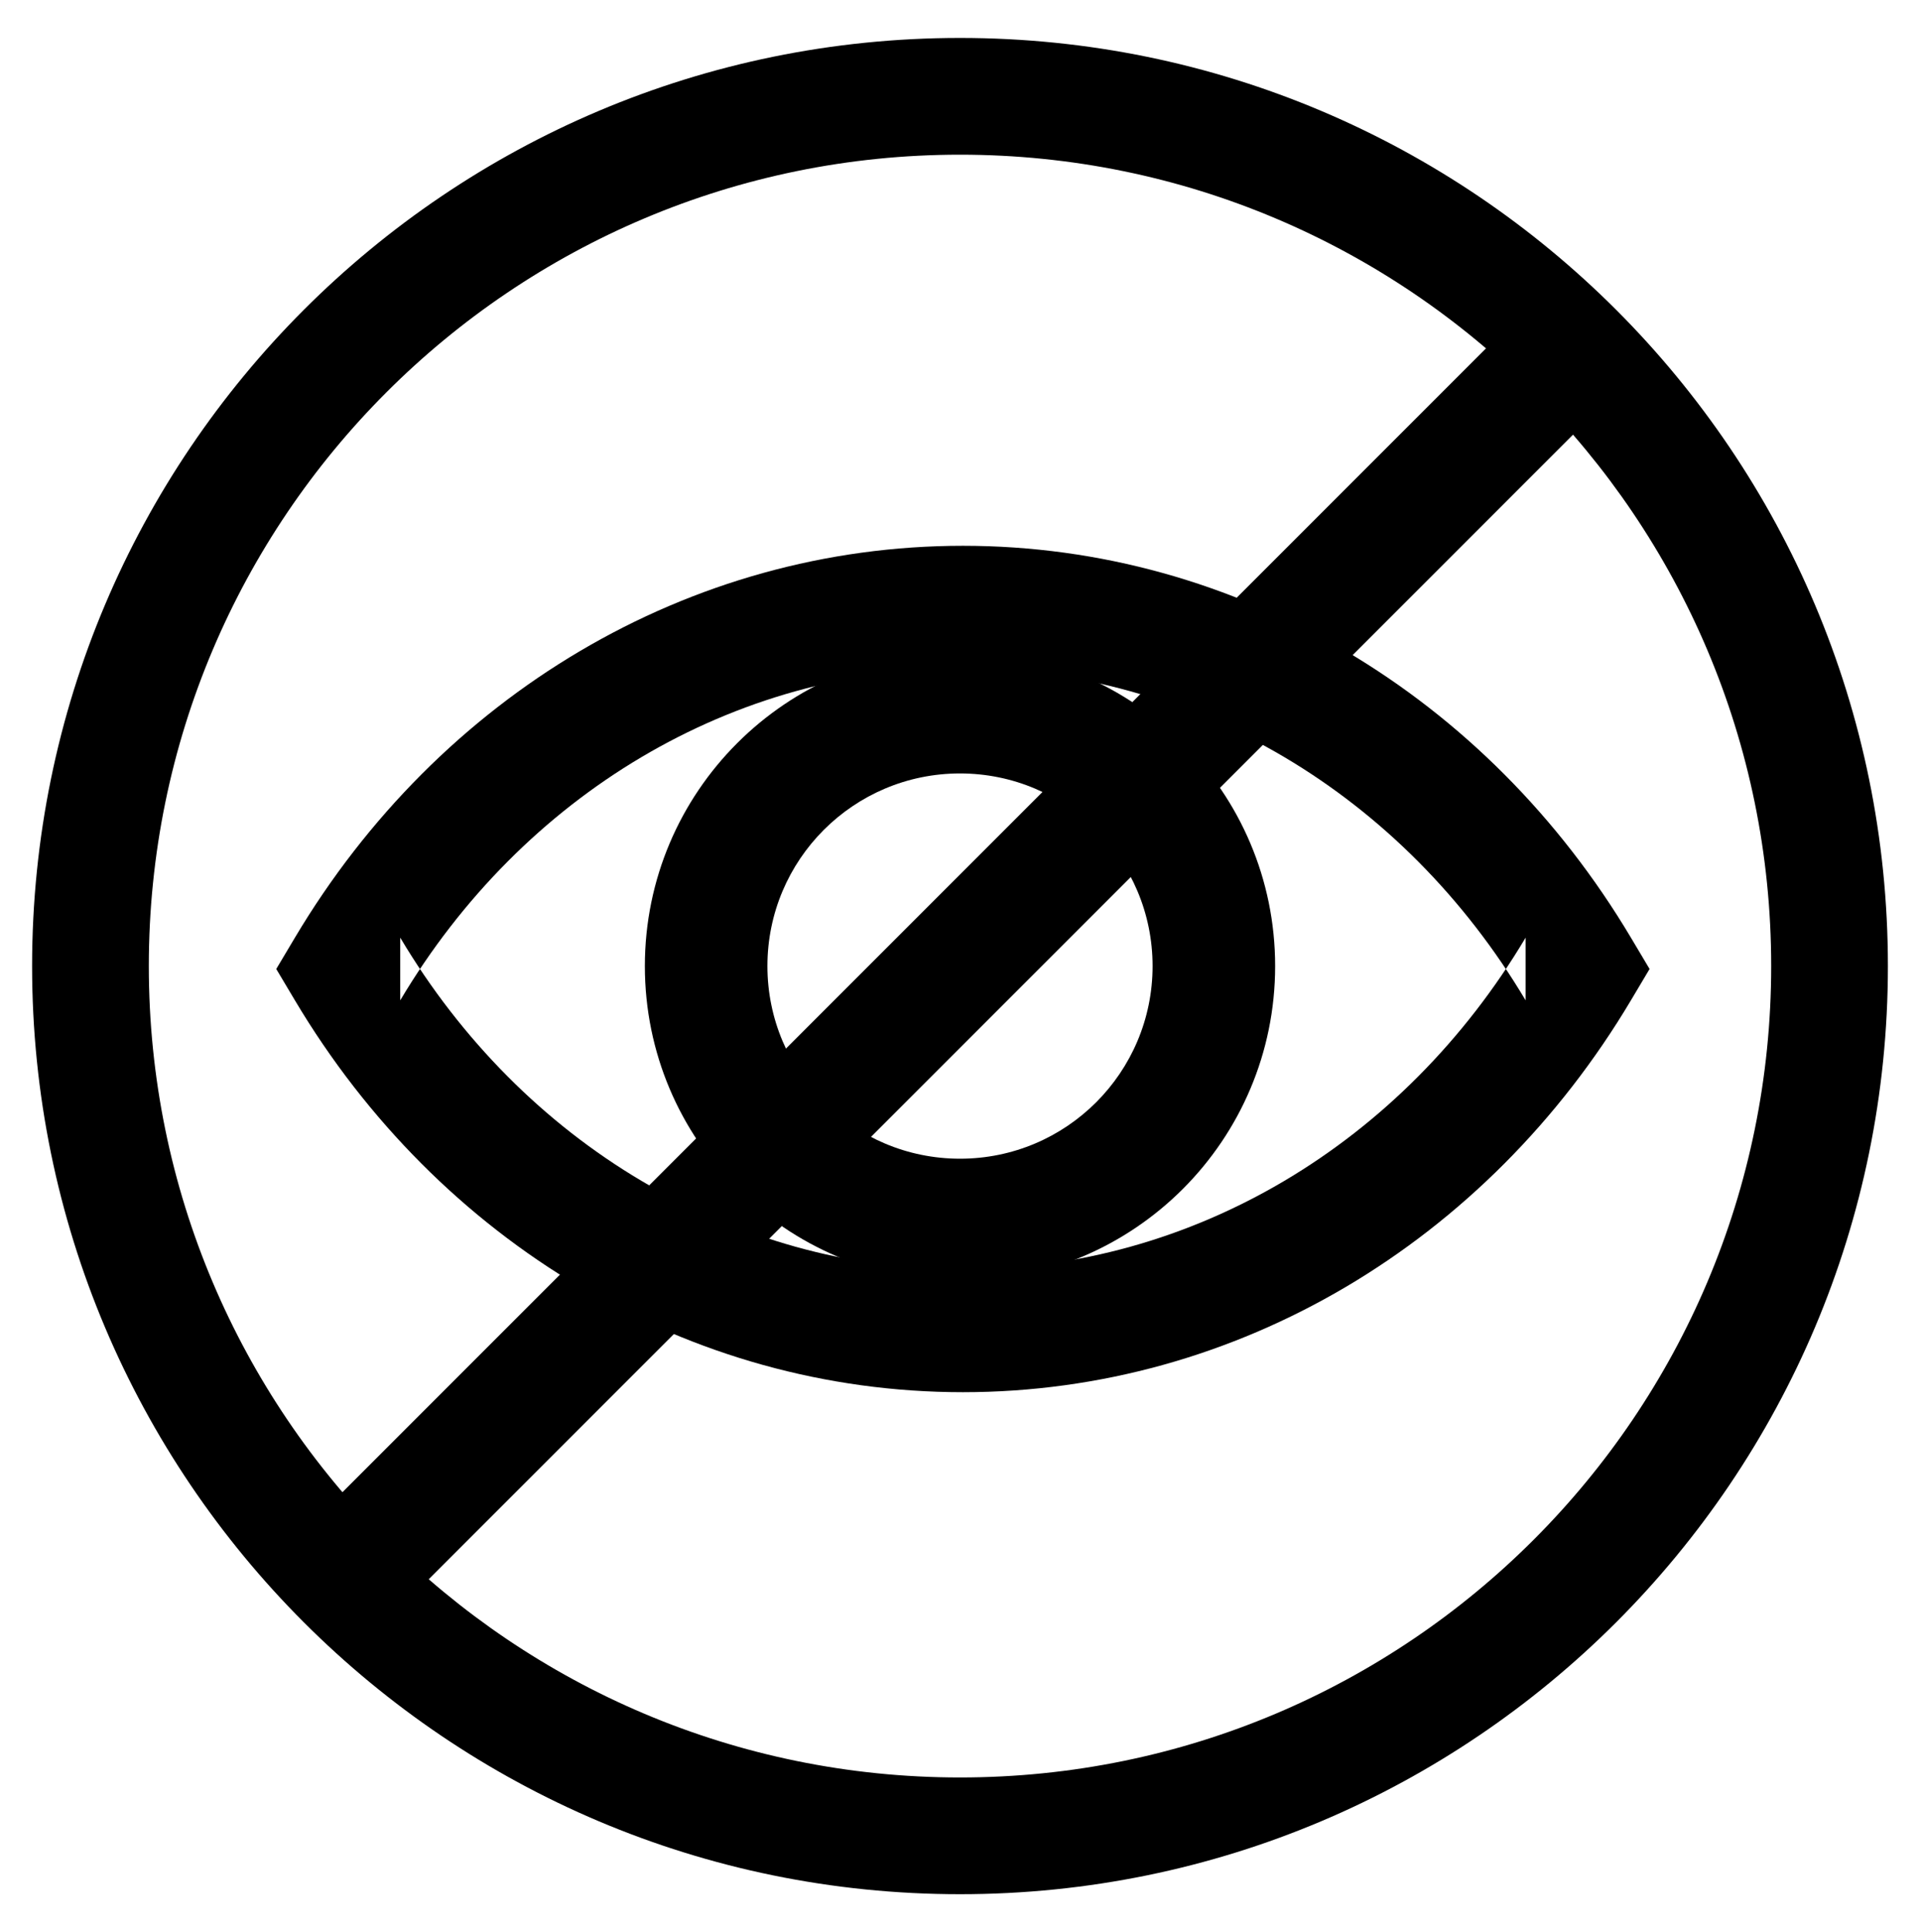 <svg xmlns="http://www.w3.org/2000/svg" xmlns:xlink="http://www.w3.org/1999/xlink" xmlns:sketch="http://www.bohemiancoding.com/sketch/ns" viewBox="0 0 329 331" version="1.1" x="0px" y="0px"><title>Untitled 15</title><desc>Created with Sketch.</desc><g stroke="none" stroke-width="1" fill="none" fill-rule="evenodd" sketch:type="MSPage"><path d="M323.5,165.5 C323.5,77.687 252.313,6.5 164.5,6.5 C76.687,6.5 5.5,77.687 5.5,165.5 C5.5,253.313 76.687,324.5 164.5,324.5 C252.313,324.5 323.5,253.313 323.5,165.5 Z M25.5,165.5 C25.5,88.732 87.732,26.5 164.5,26.5 C241.268,26.5 303.5,88.732 303.5,165.5 C303.5,242.268 241.268,304.5 164.5,304.5 C87.732,304.5 25.5,242.268 25.5,165.5 Z" fill="#000000" sketch:type="MSShapeGroup"></path><path d="M165,217.5 C125.599,217.5 89.551,195.847 68.58,160.628 L68.58,171.372 C89.551,136.153 125.599,114.5 165,114.5 C204.401,114.5 240.449,136.153 261.42,171.372 L261.42,160.628 C240.449,195.847 204.401,217.5 165,217.5 Z M282.662,166 L279.463,160.628 C254.8,119.207 212.003,93.5 165,93.5 C117.997,93.5 75.2,119.207 50.537,160.628 L47.338,166 L50.537,171.372 C75.2,212.793 117.997,238.5 165,238.5 C212.003,238.5 254.8,212.793 279.463,171.372 L282.662,166 Z" fill="#000000" sketch:type="MSShapeGroup"></path><path d="M218.5,165.5 C218.5,135.677 194.323,111.5 164.5,111.5 C134.677,111.5 110.5,135.677 110.5,165.5 C110.5,195.323 134.677,219.5 164.5,219.5 C194.323,219.5 218.5,195.323 218.5,165.5 Z M131.5,165.5 C131.5,147.275 146.275,132.5 164.5,132.5 C182.725,132.5 197.5,147.275 197.5,165.5 C197.5,183.725 182.725,198.5 164.5,198.5 C146.275,198.5 131.5,183.725 131.5,165.5 Z" fill="#000000" sketch:type="MSShapeGroup"></path><path d="M275.021,68.988 L282.446,61.564 L267.597,46.714 L260.172,54.139 L52.985,261.326 L45.561,268.751 L60.41,283.6 L67.834,276.175 L275.021,68.988 Z" fill="#000000" sketch:type="MSShapeGroup"></path></g></svg>